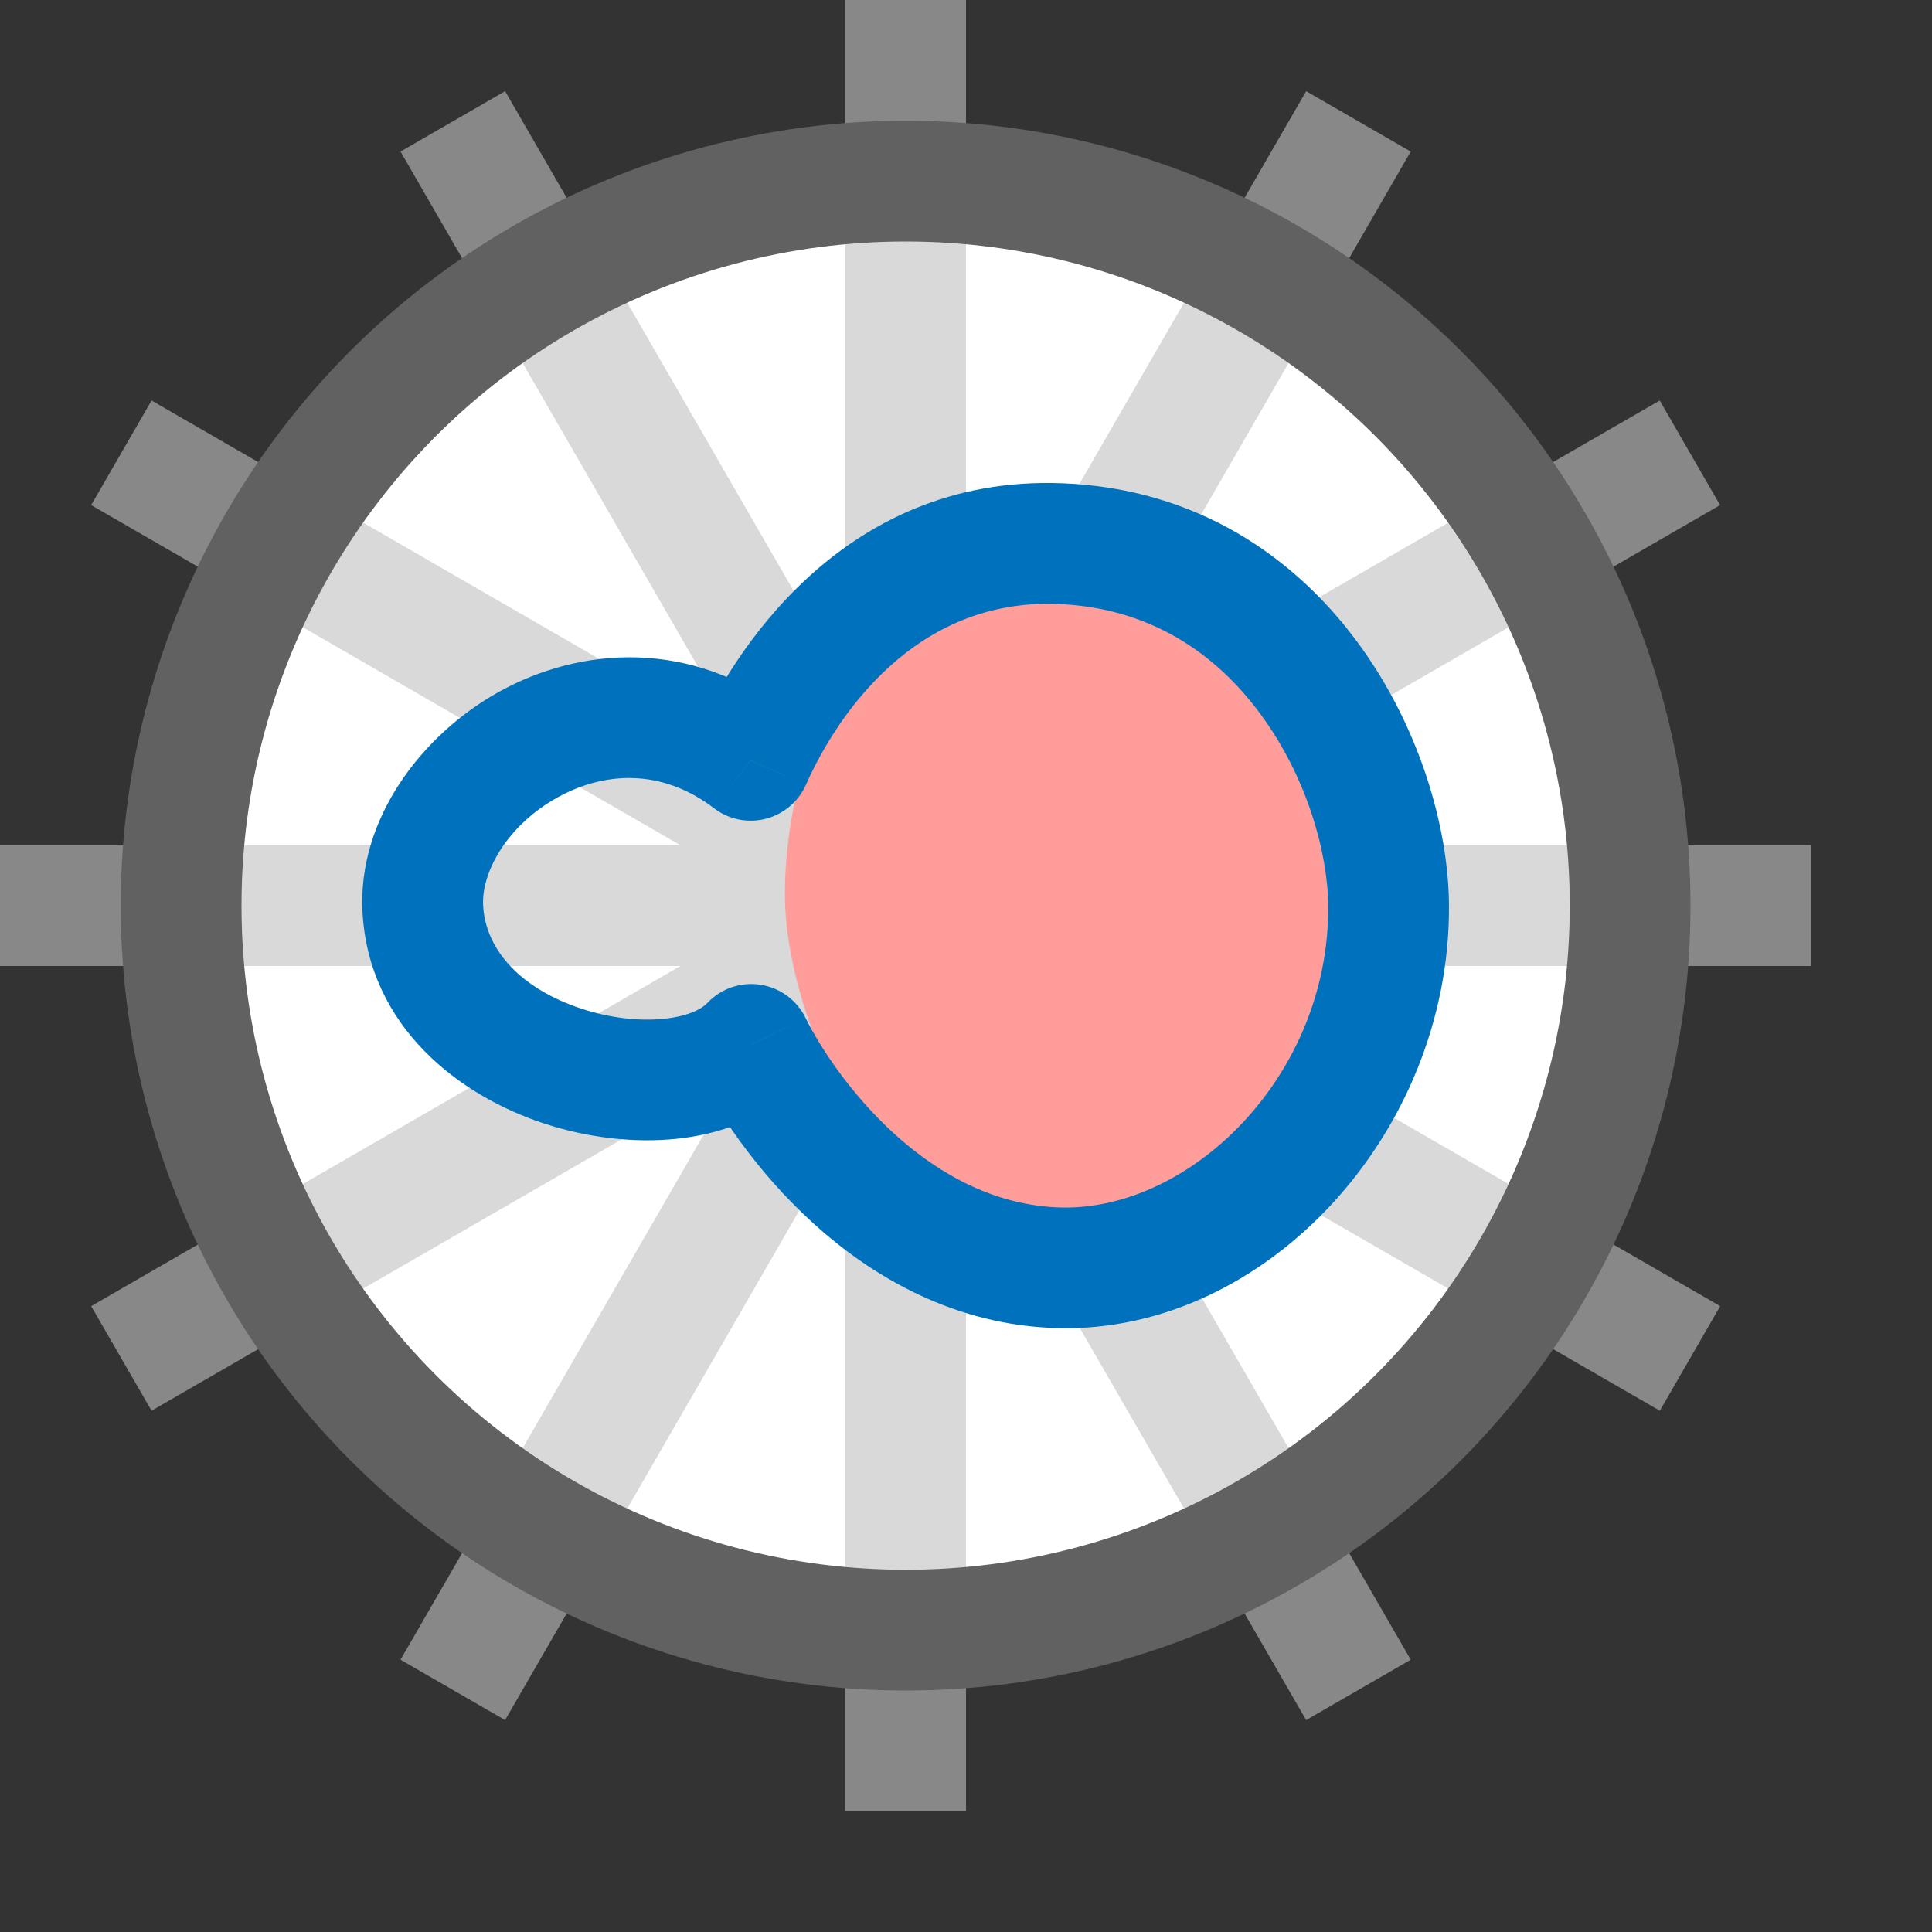 <svg width="16" height="16" viewBox="0 0 16 16" fill="none" xmlns="http://www.w3.org/2000/svg">
<rect x="0" y="0" width="16" height="16" fill="#333333" stroke="none"/>
<path d="M3.75 1.005L11.25 13.995" stroke="#888888"/>
<path d="M1.005 3.75L13.996 11.25" stroke="#888888"/>
<path d="M15 7.5L0 7.5" stroke="#888888"/>
<path d="M13.995 3.75L1.005 11.25" stroke="#888888"/>
<path d="M11.25 1.005L3.75 13.995" stroke="#888888"/>
<path d="M7.5 0V15" stroke="#888888"/>
<circle cx="7.5" cy="7.5" r="6" fill="#FFFFFF"/>
<path d="M4.5 2.304L10.5 12.696" stroke="#D9D9D9"/>
<path d="M2.305 4.5L12.697 10.5" stroke="#D9D9D9"/>
<path d="M13.5 7.5L1.5 7.5" stroke="#D9D9D9"/>
<path d="M12.697 4.5L2.305 10.5" stroke="#D9D9D9"/>
<path d="M10.5 2.304L4.5 12.696" stroke="#D9D9D9"/>
<path d="M7.5 1.5V13.5" stroke="#D9D9D9"/>
<circle cx="7.5" cy="7.5" r="6" stroke="#616161"/>
<path d="M6.5 7.401C6.5 6.23 7.146 4.5 8.6 4.5C10.545 4.5 11.5 6.456 11.5 7.401C11.5 8.33 11.027 10.3 8.6 10.498C7.632 10.576 6.5 8.676 6.5 7.401Z" fill="#FF9D9A"/>
<path d="M6.217 6.297L5.914 6.694C6.035 6.787 6.193 6.819 6.341 6.781C6.489 6.743 6.612 6.639 6.674 6.5L6.217 6.297ZM8.775 4.502L8.756 5.002L8.775 4.502ZM11.5 7.505L11 7.507L11.5 7.505ZM8.775 10.499L8.787 10L8.775 10.499ZM6.222 8.649L6.672 8.431C6.6 8.283 6.46 8.18 6.297 8.155C6.134 8.13 5.97 8.187 5.857 8.307L6.222 8.649ZM3.502 7.526L3.002 7.553L3.002 7.553L3.502 7.526ZM6.674 6.5C6.93 5.922 7.579 4.957 8.756 5.002L8.793 4.002C6.958 3.933 6.05 5.441 5.76 6.093L6.674 6.5ZM8.756 5.002C9.518 5.03 10.067 5.408 10.439 5.914C10.822 6.433 10.998 7.063 11 7.507L12 7.503C11.997 6.846 11.752 6.01 11.244 5.321C10.726 4.617 9.914 4.044 8.793 4.002L8.756 5.002ZM11 7.507C11.006 8.92 9.853 10.026 8.787 10L8.762 10.999C10.479 11.041 12.008 9.388 12 7.503L11 7.507ZM8.787 10C8.249 9.986 7.786 9.733 7.411 9.394C7.034 9.052 6.78 8.652 6.672 8.431L5.772 8.868C5.927 9.187 6.254 9.695 6.74 10.135C7.227 10.576 7.91 10.978 8.762 10.999L8.787 10ZM5.857 8.307C5.818 8.35 5.71 8.415 5.499 8.437C5.298 8.458 5.054 8.432 4.817 8.354C4.323 8.192 4.021 7.874 4.001 7.499L3.002 7.553C3.054 8.509 3.81 9.076 4.505 9.304C4.864 9.422 5.249 9.468 5.603 9.431C5.949 9.395 6.323 9.273 6.587 8.991L5.857 8.307ZM4.001 7.499C3.986 7.224 4.199 6.836 4.617 6.604C5.003 6.39 5.478 6.361 5.914 6.694L6.52 5.899C5.719 5.288 4.808 5.354 4.131 5.73C3.486 6.089 2.961 6.787 3.002 7.553L4.001 7.499Z" fill="#0072BD"/>
</svg>
